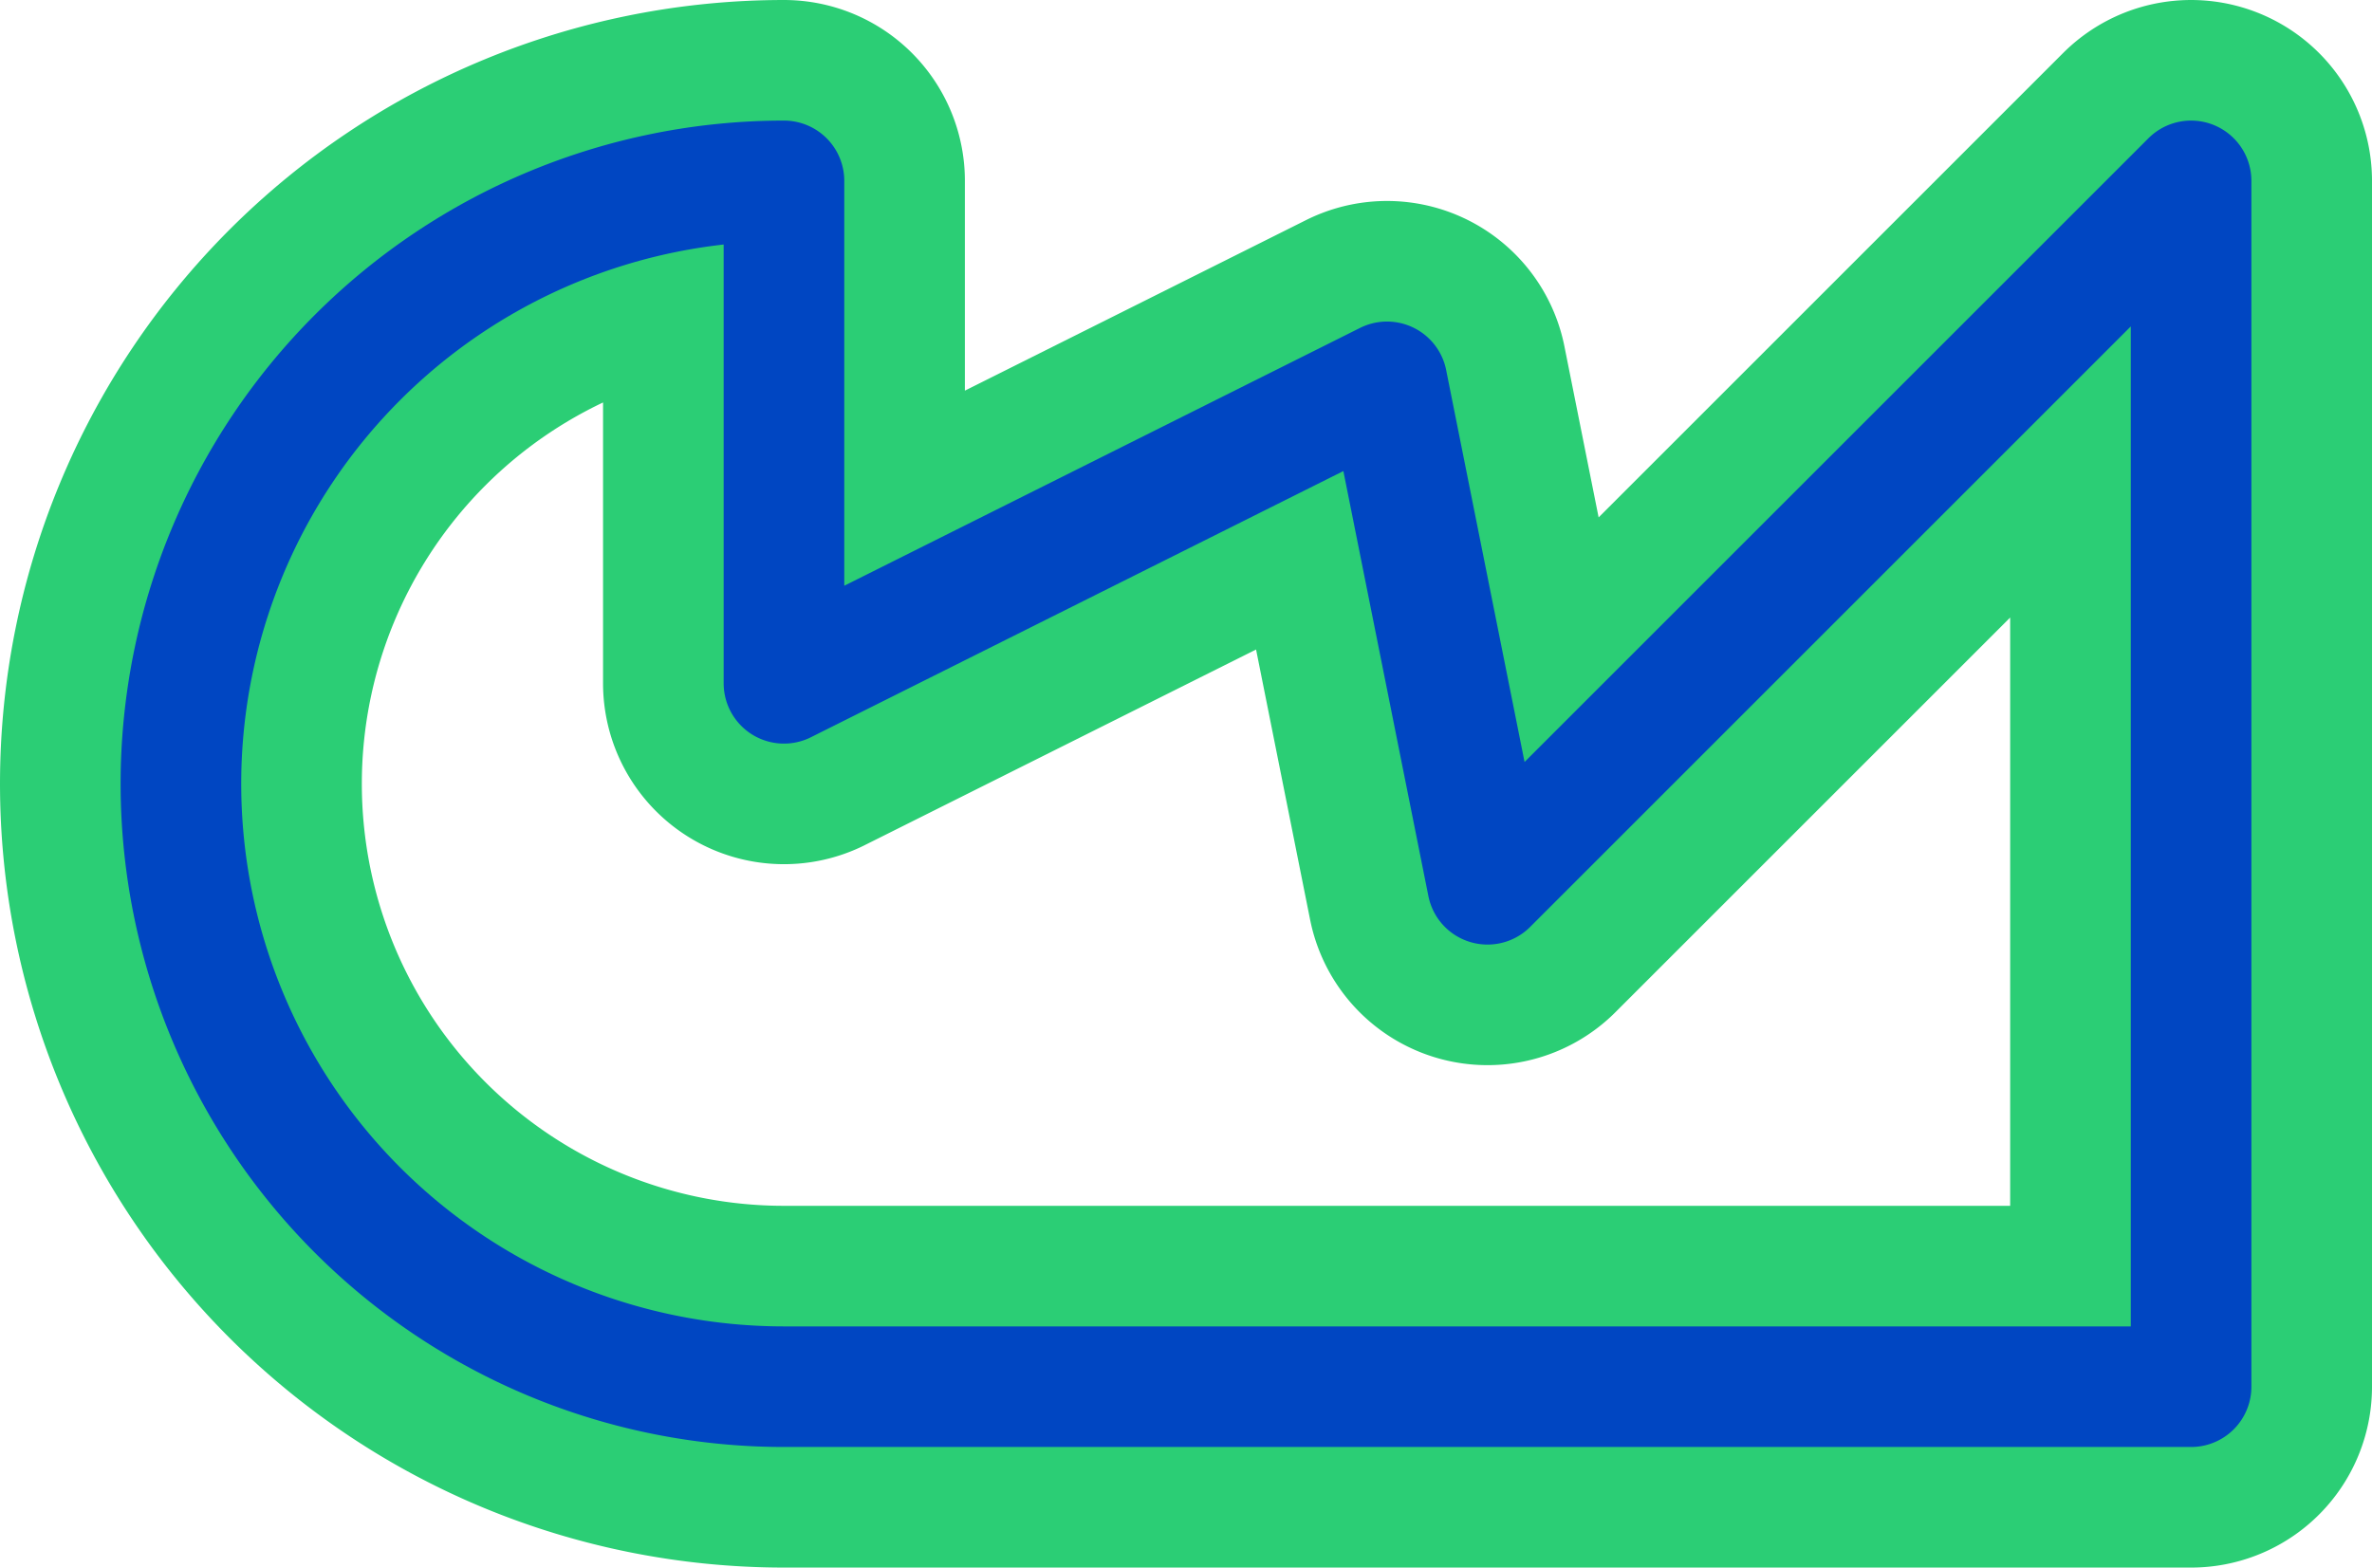 <svg width='23.6' height='15.6' viewBox='0.2 -7.8 23.6 15.6' id='_BCIE_line' xmlns='http://www.w3.org/2000/svg'><defs><path id='l' d='M8 6A6 6 0 0 1 8 -6V-1L14 -4L15 1L22 -6V6Z' fill='none' stroke-linejoin='round' stroke-linecap='round'/></defs><use href='#l' stroke-width='3.6' stroke='#2BCE75'/><use href='#l' stroke-width='1.2' stroke='#0046C2'/></svg>
